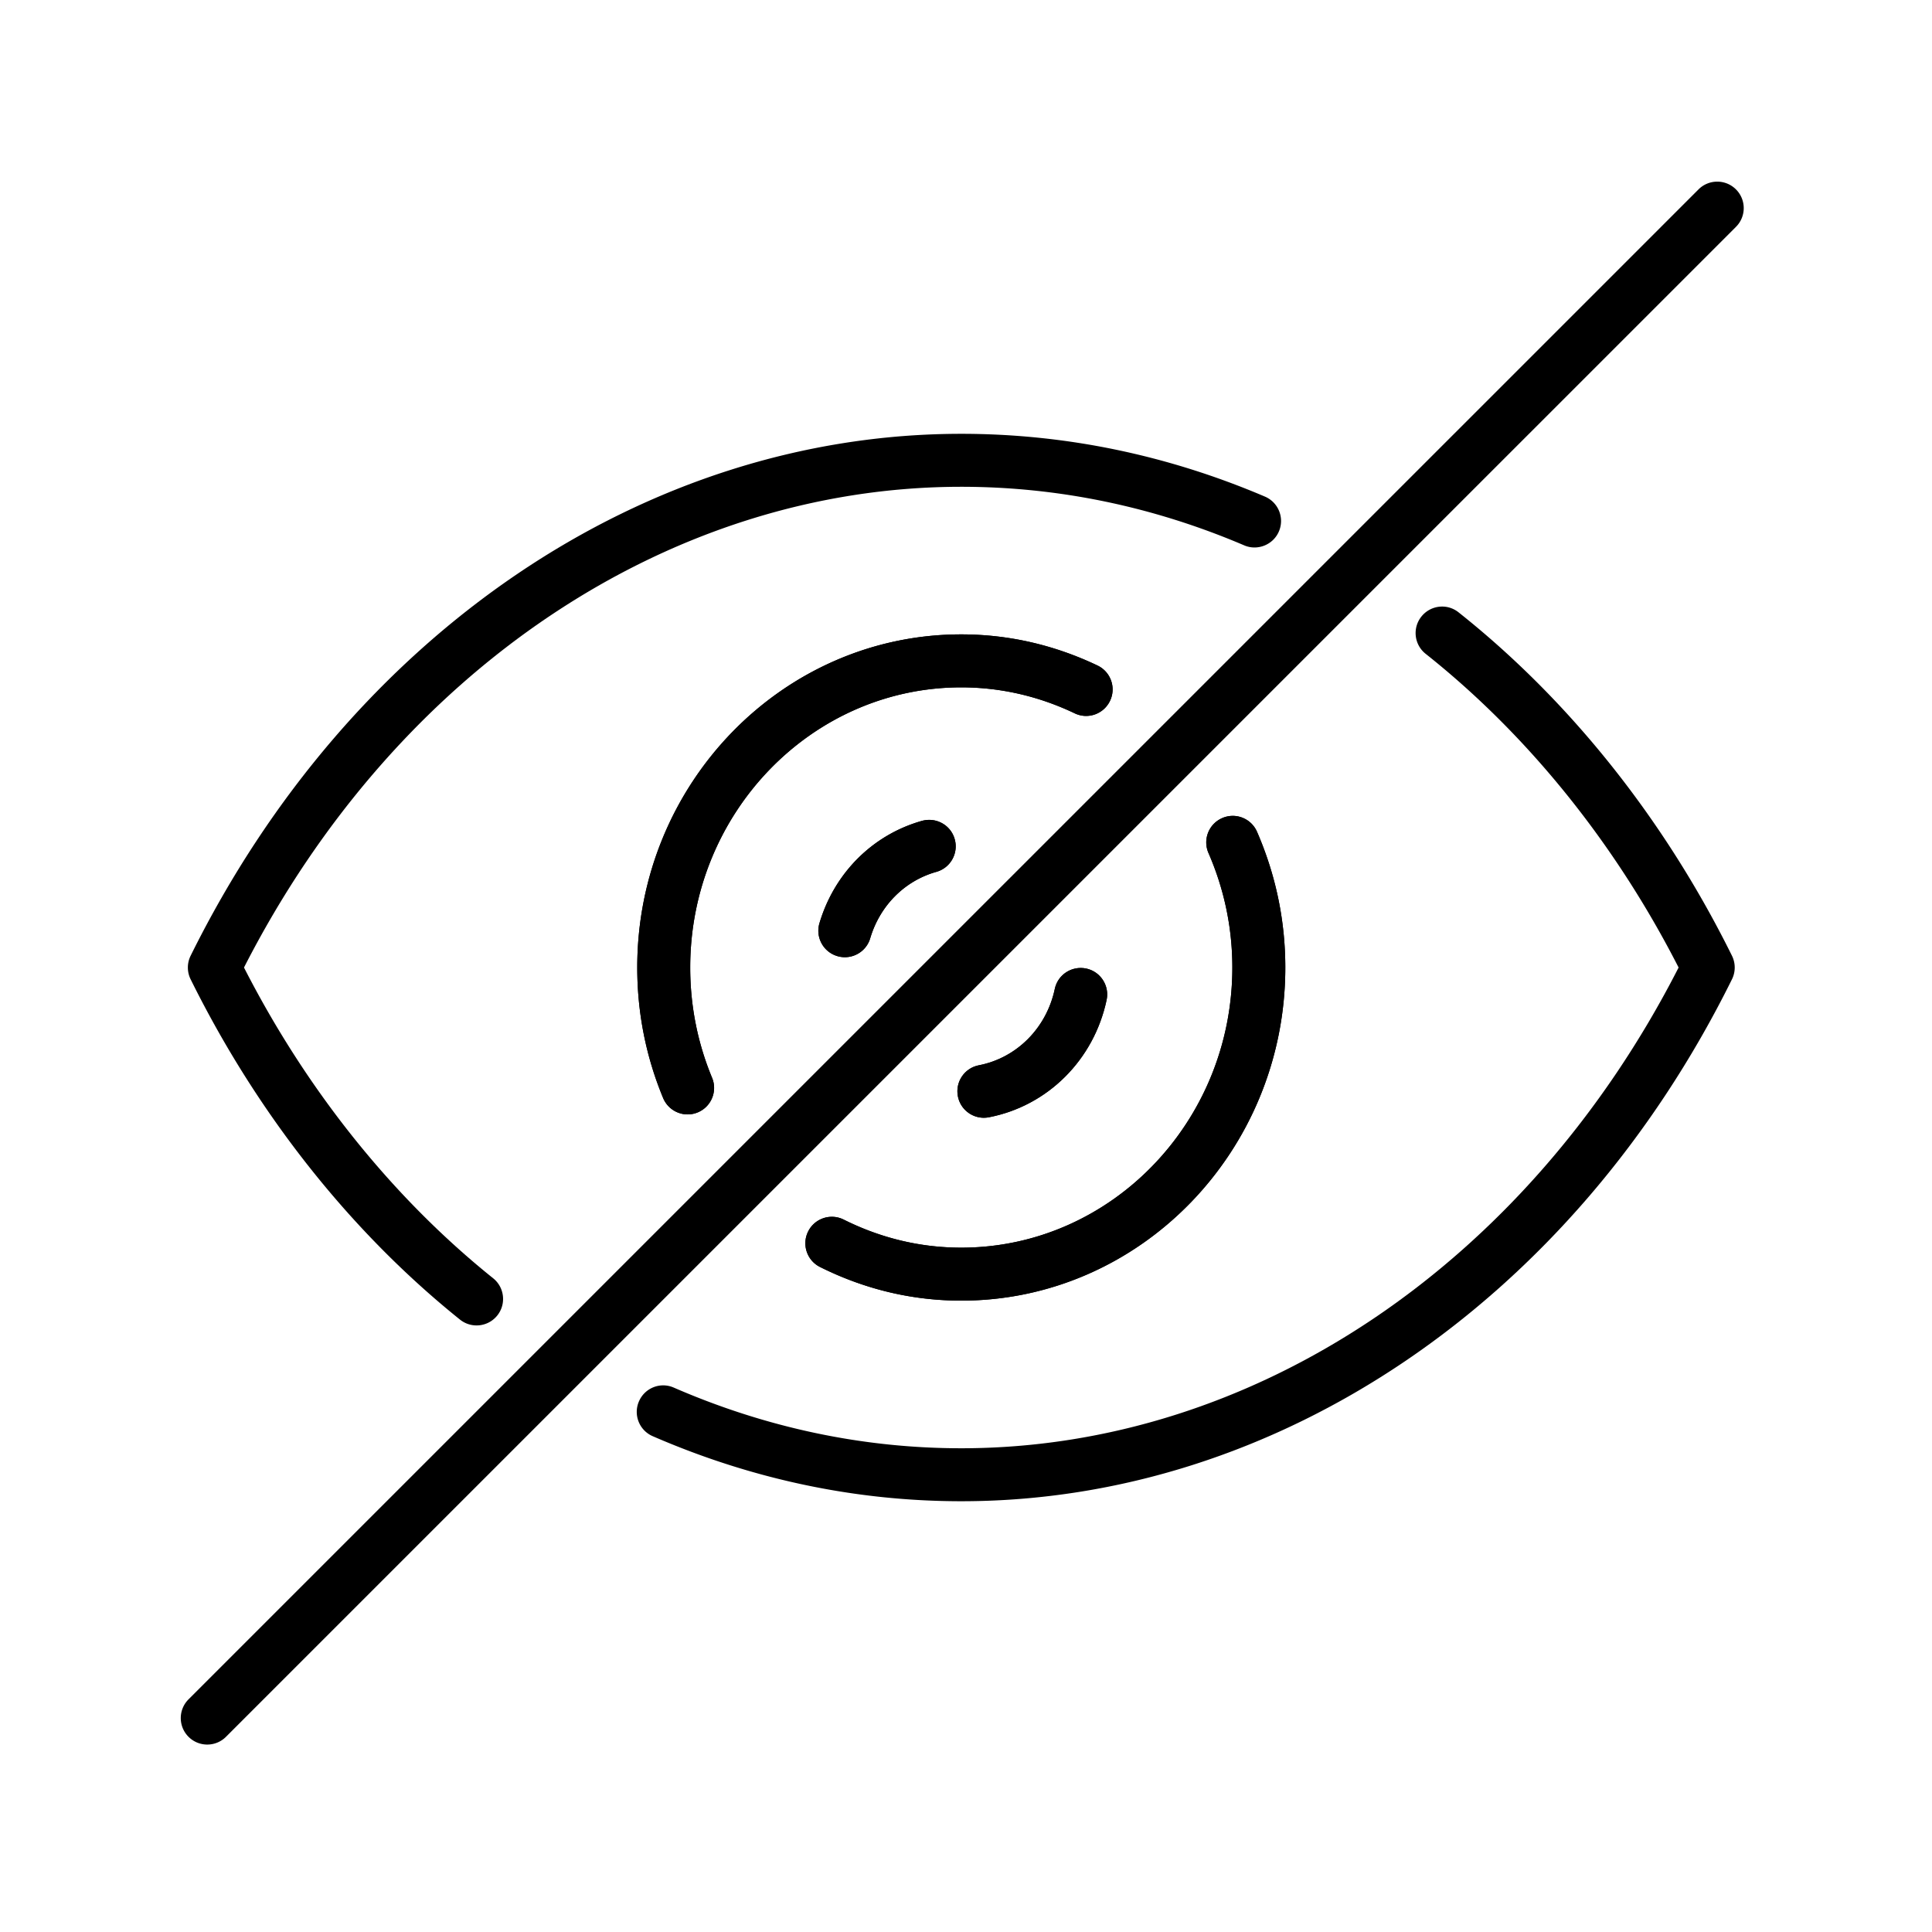 <svg class="svg-icon" style="width: 1em; height: 1em;vertical-align: middle;fill: currentColor;overflow: hidden;" viewBox="0 0 1024 1024" version="1.1" xmlns="http://www.w3.org/2000/svg"><path d="M109.852 924.654a13.988 13.988 0 0 1-9.925-4.113c-5.484-5.483-5.484-14.366 0-19.85L900.248 100.385c5.484-5.484 14.366-5.484 19.85 0s5.484 14.366 0 19.85L119.777 920.542a13.992 13.992 0 0 1-9.926 4.113zM252.585 702.507a14.048 14.048 0 0 1-8.774-3.084C185.743 652.813 136.364 590.439 101.024 519.031a14.084 14.084 0 0 1 0-12.447c84.432-170.645 240.956-276.653 408.475-276.653 55.04 0 109.189 11.2 160.953 33.284 7.128 3.043 10.446 11.296 7.403 18.425-3.043 7.143-11.364 10.446-18.425 7.403-48.255-20.59-98.702-31.036-149.931-31.036-154.743 0-299.835 97.441-380.18 254.801 33.284 65.157 78.838 122.006 132.069 164.708 6.045 4.853 7.019 13.694 2.166 19.741a14.044 14.044 0 0 1-10.968 5.25z"  /><path d="M364.448 590.658a14.058 14.058 0 0 1-12.969-8.664c-9.102-21.961-13.722-45.238-13.722-69.201 0-97.358 77.042-176.553 171.727-176.553 24.963 0 49.268 5.552 72.231 16.505 6.991 3.331 9.966 11.707 6.621 18.713-3.331 6.978-11.679 9.993-18.713 6.621-19.151-9.13-39.385-13.763-60.14-13.763-79.208 0-143.652 66.61-143.652 148.478 0 20.247 3.893 39.919 11.584 58.454 2.974 7.156-0.425 15.367-7.594 18.342a14.015 14.015 0 0 1-5.374 1.069zM509.499 795.684c-55.89 0-110.93-11.598-163.557-34.477-7.115-3.084-10.377-11.351-7.279-18.466 3.084-7.115 11.31-10.418 18.466-7.279 49.09 21.331 100.347 32.147 152.371 32.147 154.729 0 299.835-97.44 380.194-254.801-33.696-65.938-79.935-123.323-134.07-166.272-6.073-4.811-7.101-13.64-2.276-19.713 4.826-6.073 13.626-7.128 19.713-2.276 59.057 46.843 109.175 109.792 144.927 182.037a14.084 14.084 0 0 1 0 12.447C833.529 689.676 677.018 795.684 509.499 795.684z"  /><path d="M509.484 689.36c-25.991 0-51.174-6.004-74.862-17.835-6.937-3.468-9.746-11.899-6.278-18.835s11.885-9.733 18.835-6.278c19.754 9.87 40.715 14.874 62.305 14.874 79.222 0 143.68-66.61 143.68-148.491 0-20.988-4.263-41.414-12.653-60.702-3.098-7.115 0.165-15.381 7.265-18.479 7.128-3.126 15.395 0.165 18.479 7.265 9.939 22.865 14.984 47.048 14.984 71.916 0.001 97.357-77.041 176.566-171.755 176.566zM364.448 590.658a14.058 14.058 0 0 1-12.969-8.664c-9.102-21.961-13.722-45.238-13.722-69.201 0-97.358 77.042-176.553 171.727-176.553 24.963 0 49.268 5.552 72.231 16.505 6.991 3.331 9.966 11.707 6.621 18.713-3.331 6.978-11.679 9.993-18.713 6.621-19.151-9.13-39.385-13.763-60.14-13.763-79.208 0-143.652 66.61-143.652 148.478 0 20.247 3.893 39.919 11.584 58.454 2.974 7.156-0.425 15.367-7.594 18.342a14.015 14.015 0 0 1-5.374 1.069z"  /><path d="M447.782 507.337a13.997 13.997 0 0 1-4.003-0.59c-7.43-2.207-11.666-10.021-9.445-17.451 7.91-26.609 28.24-46.884 54.368-54.231 7.512-2.043 15.23 2.248 17.314 9.72 2.097 7.458-2.248 15.217-9.72 17.314-16.793 4.716-29.912 17.876-35.067 35.203-1.807 6.101-7.387 10.035-13.447 10.035zM509.484 689.36c-25.991 0-51.174-6.004-74.862-17.835-6.937-3.468-9.746-11.899-6.278-18.835s11.885-9.733 18.835-6.278c19.754 9.87 40.715 14.874 62.305 14.874 79.222 0 143.68-66.61 143.68-148.491 0-20.988-4.263-41.414-12.653-60.702-3.098-7.115 0.165-15.381 7.265-18.479 7.128-3.126 15.395 0.165 18.479 7.265 9.939 22.865 14.984 47.048 14.984 71.916 0.001 97.357-77.041 176.566-171.755 176.566z"  /><path d="M521.466 592.441c-6.594 0-12.475-4.661-13.763-11.364-1.481-7.622 3.496-14.984 11.104-16.451 20.084-3.893 35.875-19.768 40.248-40.454 1.604-7.581 8.993-12.392 16.642-10.83 7.581 1.603 12.434 9.048 10.83 16.642-6.718 31.749-31.201 56.164-62.374 62.196-0.904 0.178-1.809 0.26-2.687 0.26zM447.782 507.337a13.997 13.997 0 0 1-4.003-0.59c-7.43-2.207-11.666-10.021-9.445-17.451 7.91-26.609 28.24-46.884 54.368-54.231 7.512-2.043 15.23 2.248 17.314 9.72 2.097 7.458-2.248 15.217-9.72 17.314-16.793 4.716-29.912 17.876-35.067 35.203-1.807 6.101-7.387 10.035-13.447 10.035z"  /><path d="M521.466 592.441c-6.594 0-12.475-4.661-13.763-11.364-1.481-7.622 3.496-14.984 11.104-16.451 20.084-3.893 35.875-19.768 40.248-40.454 1.604-7.581 8.993-12.392 16.642-10.83 7.581 1.603 12.434 9.048 10.83 16.642-6.718 31.749-31.201 56.164-62.374 62.196-0.904 0.178-1.809 0.26-2.687 0.26z"  /></svg>